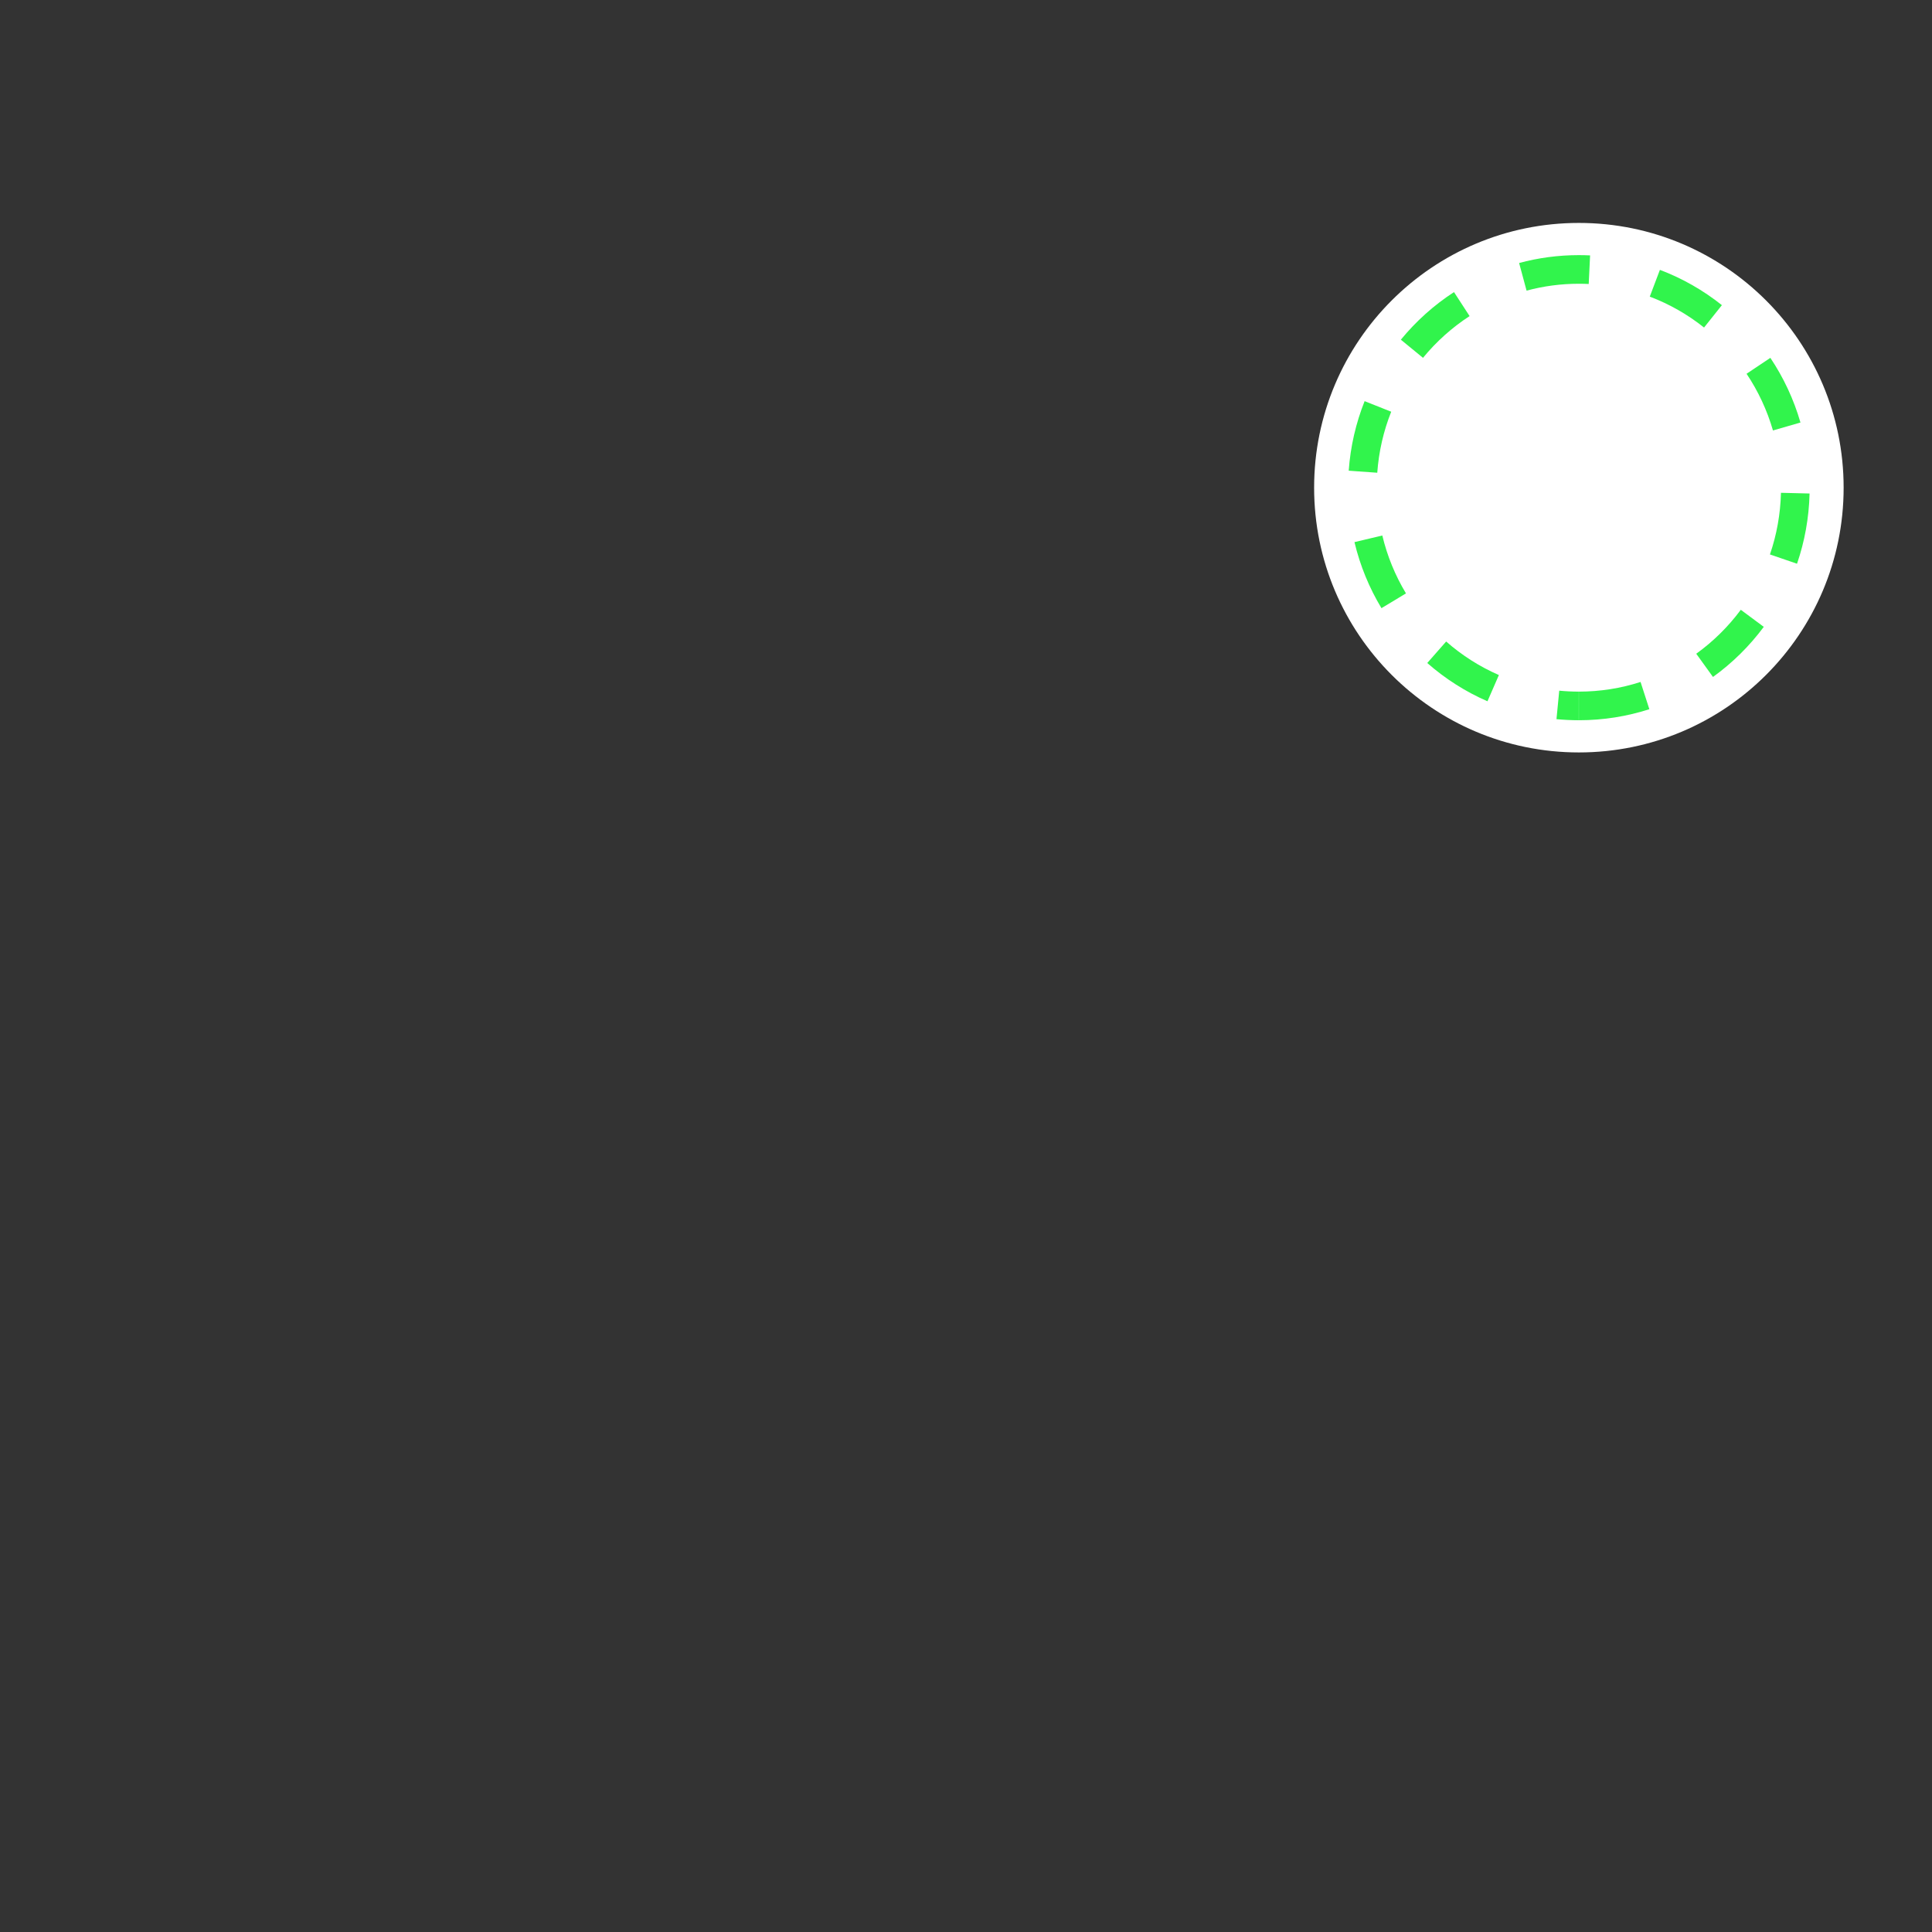 <?xml version="1.0" encoding="UTF-8"?>
<svg width="540px" height="540px" viewBox="0 0 540 540" version="1.1" xmlns="http://www.w3.org/2000/svg" xmlns:xlink="http://www.w3.org/1999/xlink">
    <rect x="0" y="0" width="540" height="540" fill="#333333" stroke="none"/>
    <title>mug.emptybadge</title>
    <g id="mug.emptybadge" stroke="none" stroke-width="1" fill="none" fill-rule="evenodd">
        <circle id="Oval" fill="#FFFFFF" cx="441.301" cy="136.309" r="74"></circle>
        <g id="Group-2" transform="translate(376.801, 71.309)" fill="#31F44C" fill-rule="nonzero">
            <path d="M81.739,119.3 L84.197,126.913 C77.988,128.918 71.369,130 64.5,130 L64.5,122 C70.426,122 76.219,121.082 81.739,119.3 Z M59.012,121.735 C60.819,121.911 62.641,121.999 64.475,122 L64.471,130 C62.369,129.999 60.29,129.897 58.239,129.698 L59.012,121.735 Z M27.404,107.995 C31.81,111.867 36.781,115.032 42.143,117.366 L38.951,124.701 C32.784,122.017 27.115,118.391 22.123,114.004 L27.404,107.995 Z M109.757,99.129 L116.181,103.897 C112.194,109.269 107.401,113.998 101.984,117.903 L97.306,111.414 C102.054,107.991 106.258,103.843 109.757,99.129 Z M9.56,78.364 C10.922,84.088 13.157,89.539 16.173,94.547 L9.32,98.674 C5.919,93.028 3.348,86.818 1.777,80.216 L9.56,78.364 Z M120.983,66.431 L128.98,66.627 C128.813,73.487 127.591,80.083 125.472,86.257 L117.905,83.66 C119.794,78.158 120.838,72.368 120.983,66.431 Z M4.614,40.812 L12.046,43.771 C9.892,49.182 8.572,54.917 8.149,60.823 L0.169,60.252 C0.658,53.426 2.193,46.892 4.614,40.812 Z M118.02,28.71 C121.691,34.199 124.553,40.282 126.434,46.787 L118.748,49.009 C117.116,43.362 114.623,38.021 111.37,33.159 L118.02,28.71 Z M33.954,17.039 C29.048,20.227 24.652,24.167 20.931,28.707 L14.744,23.636 C18.977,18.47 23.988,13.974 29.595,10.331 L33.954,17.039 Z M87.145,4.119 C93.448,6.501 99.282,9.848 104.472,13.983 L99.486,20.239 C94.902,16.587 89.787,13.669 84.316,11.602 L87.145,4.119 Z M64.5,0 C65.551,0 66.596,0.025 67.635,0.075 L67.25,8.066 C66.341,8.022 65.429,8 64.516,8 C59.508,8 54.607,8.651 49.88,9.925 L47.798,2.2 C53.125,0.765 58.724,0 64.5,0 Z" id="Oval"></path>
        </g>
    </g>
</svg>